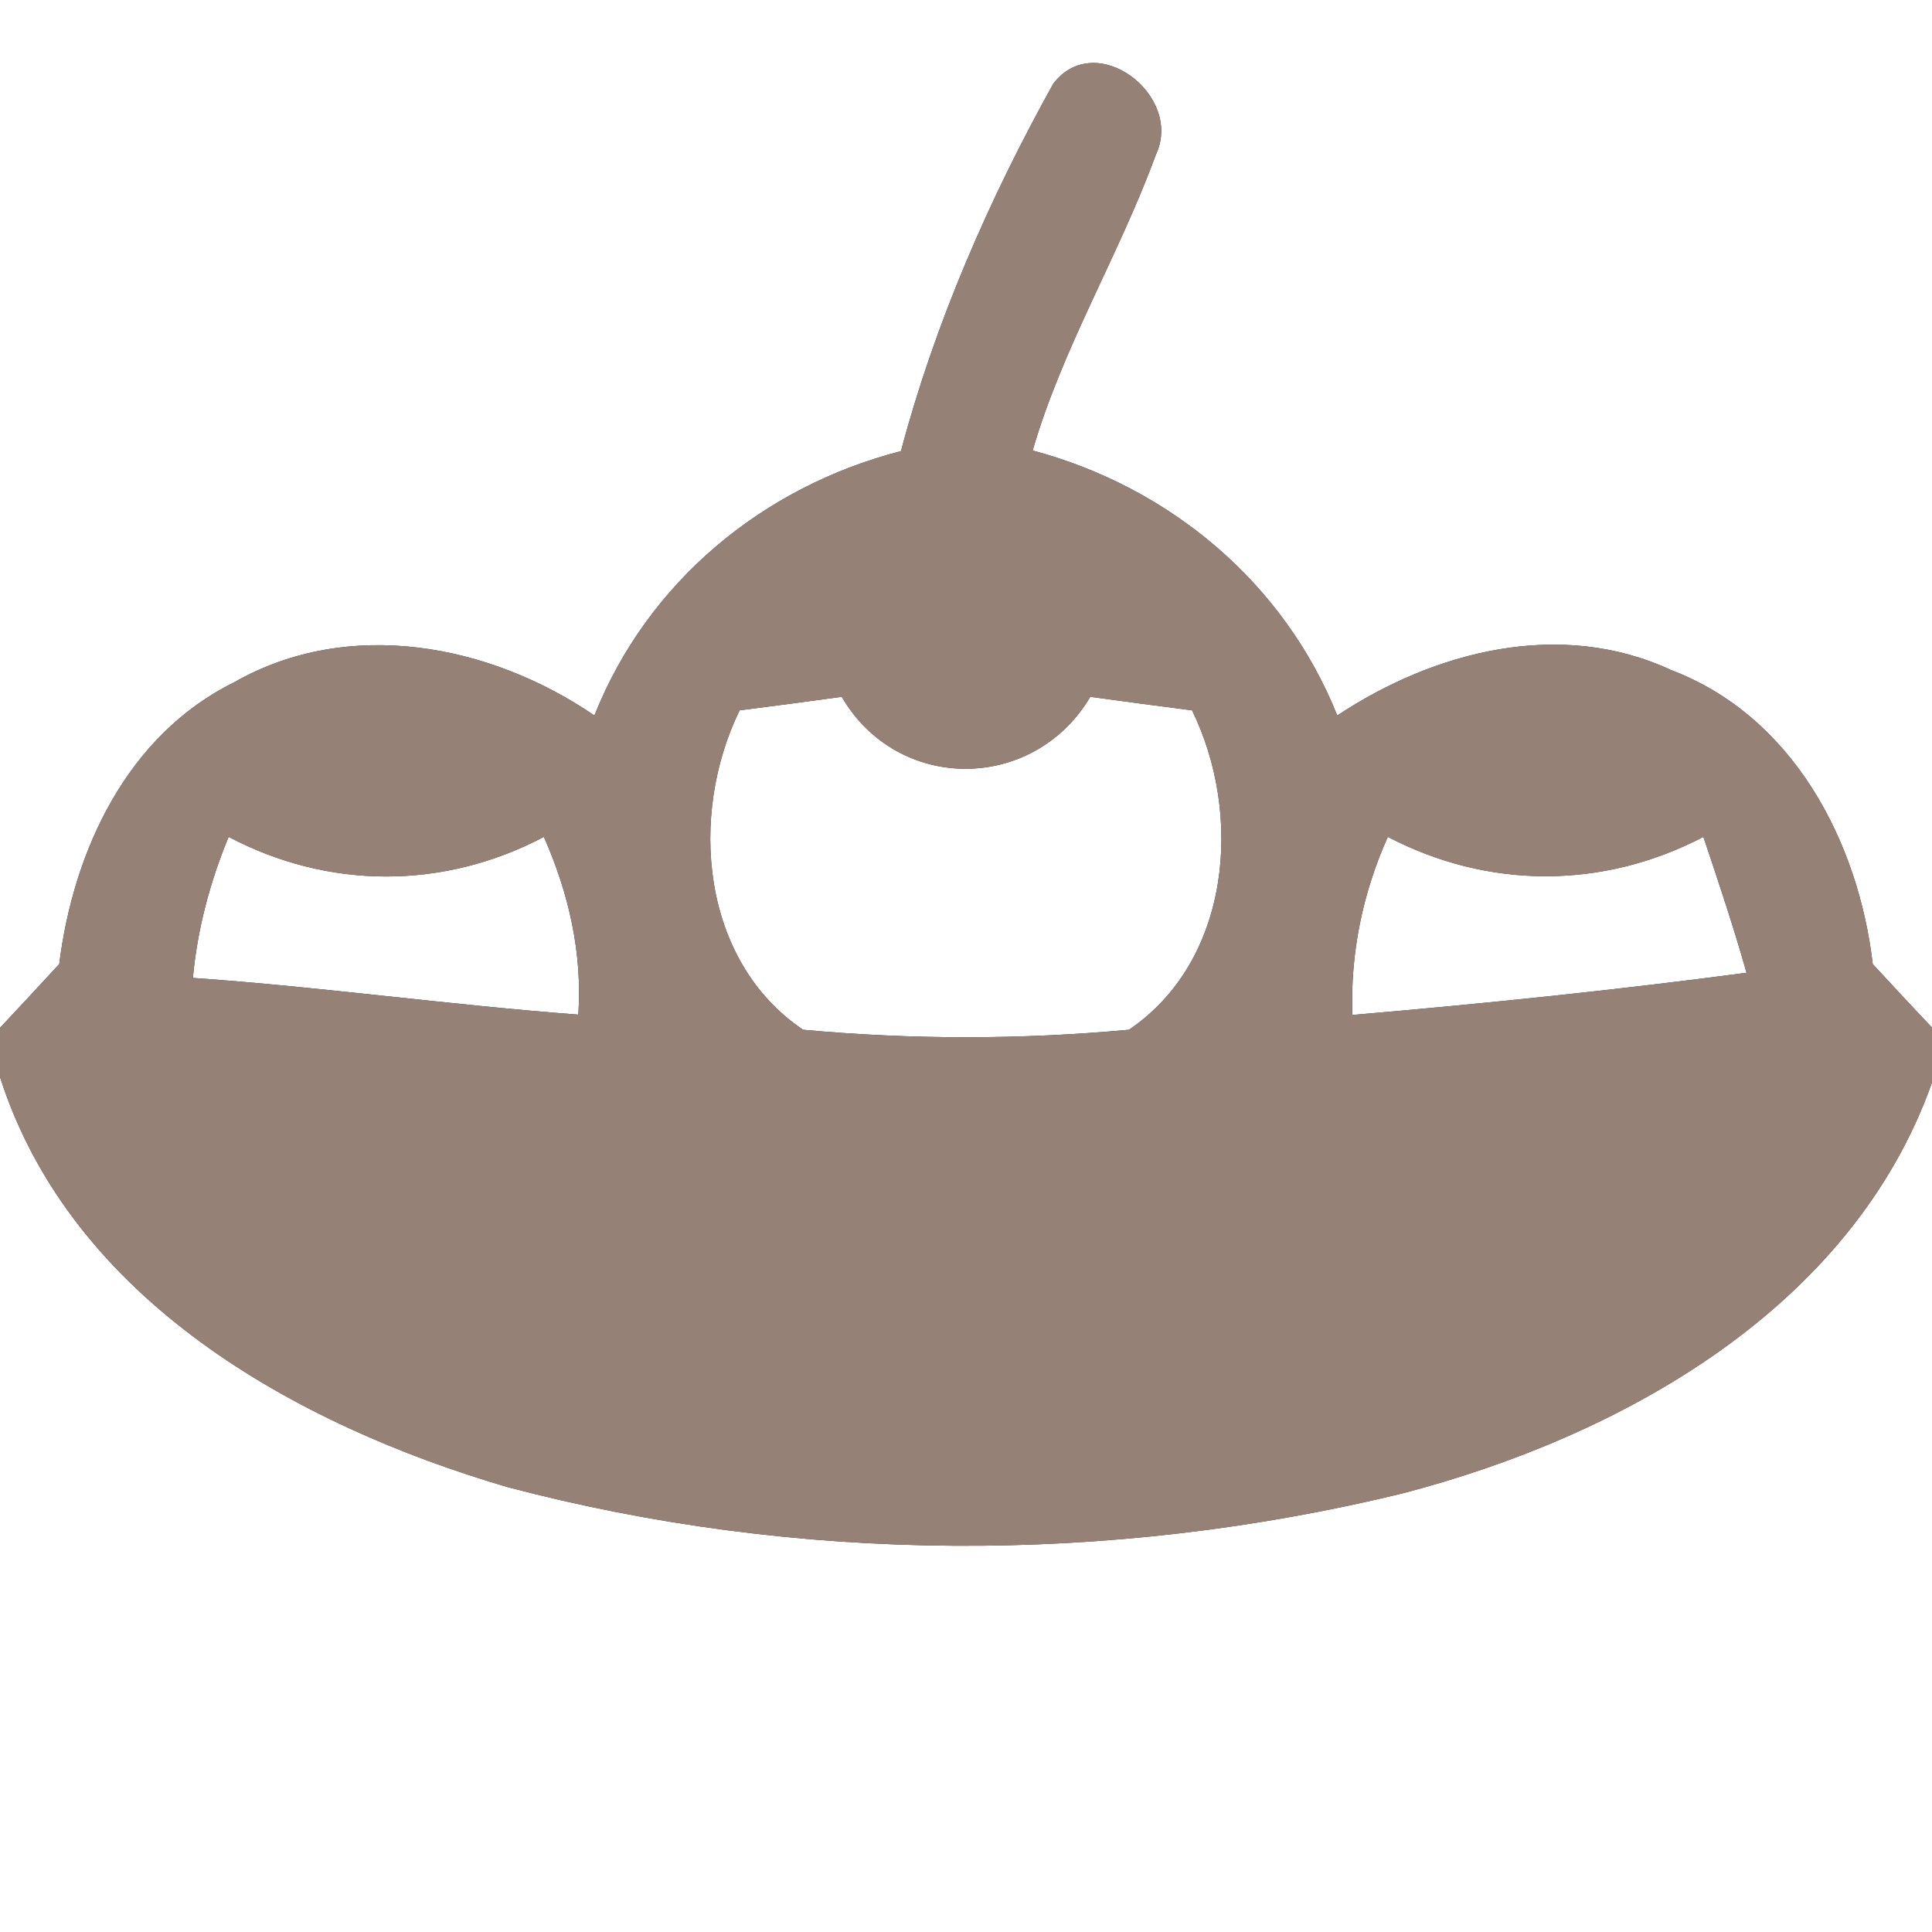 <?xml version="1.0" encoding="UTF-8" ?>
<!DOCTYPE svg PUBLIC "-//W3C//DTD SVG 1.1//EN" "http://www.w3.org/Graphics/SVG/1.1/DTD/svg11.dtd">
<svg width="60pt" height="60pt" viewBox="0 0 60 60" version="1.1" xmlns="http://www.w3.org/2000/svg">
<rect x="0" y="0" width="60" height="60" fill="#333333" stroke="none"/>
<g id="#ffffffff">
<path fill="#ffffff" opacity="1.00" d=" M 0.00 0.00 L 60.00 0.00 L 60.00 31.91 C 59.38 31.26 58.77 30.60 58.16 29.94 C 57.71 26.11 55.67 22.24 51.90 20.81 C 48.46 19.21 44.55 20.22 41.53 22.22 C 39.88 18.10 36.33 15.13 32.07 13.99 C 33.00 10.79 34.75 7.93 35.89 4.82 C 36.78 2.97 34.03 0.87 32.71 2.60 C 30.71 6.20 29.04 10.02 27.98 14.01 C 23.70 15.11 20.11 18.07 18.46 22.22 C 15.21 20.00 10.83 19.16 7.27 21.19 C 3.95 22.83 2.28 26.41 1.84 29.94 C 1.23 30.60 0.62 31.26 0.00 31.92 L 0.00 0.00 Z" />
<path fill="#ffffff" opacity="1.00" d=" M 22.97 22.06 C 23.77 21.96 25.35 21.75 26.14 21.64 C 27.89 24.64 32.11 24.60 33.86 21.64 C 34.65 21.75 36.23 21.96 37.02 22.06 C 38.61 25.31 38.22 29.84 35.06 31.98 C 31.70 32.29 28.30 32.29 24.94 31.98 C 21.77 29.84 21.38 25.31 22.97 22.06 Z" />
<path fill="#ffffff" opacity="1.00" d=" M 7.10 25.99 C 10.21 27.63 13.78 27.63 16.89 25.99 C 17.66 27.73 18.09 29.59 17.96 31.51 C 13.96 31.21 9.99 30.65 5.99 30.37 C 6.13 28.86 6.52 27.39 7.10 25.99 Z" />
<path fill="#ffffff" opacity="1.00" d=" M 43.10 25.99 C 46.22 27.62 49.78 27.62 52.90 25.99 C 53.37 27.39 53.84 28.79 54.24 30.21 C 50.17 30.75 46.09 31.17 42.00 31.52 C 41.93 29.61 42.32 27.73 43.10 25.99 Z" />
<path fill="#ffffff" opacity="1.00" d=" M 0.00 33.45 C 2.22 40.38 9.18 44.25 15.75 46.18 C 24.79 48.57 34.48 48.59 43.55 46.38 C 50.38 44.60 57.51 40.63 60.00 33.62 L 60.00 60.00 L 0.00 60.00 L 0.00 33.45 Z" />
</g>
<g id="#000000ff">
<path fill="#968176" opacity="1.00" d=" M 32.71 2.60 C 34.03 0.87 36.78 2.97 35.89 4.82 C 34.75 7.93 33.00 10.79 32.07 13.99 C 36.33 15.13 39.88 18.10 41.53 22.22 C 44.55 20.22 48.46 19.21 51.90 20.81 C 55.67 22.24 57.71 26.11 58.16 29.94 C 58.77 30.60 59.38 31.26 60.00 31.91 L 60.00 33.62 C 57.51 40.63 50.38 44.60 43.55 46.38 C 34.48 48.59 24.79 48.57 15.75 46.18 C 9.18 44.25 2.22 40.38 0.00 33.45 L 0.00 31.92 C 0.62 31.26 1.23 30.60 1.84 29.94 C 2.28 26.41 3.95 22.83 7.27 21.19 C 10.83 19.16 15.21 20.00 18.46 22.22 C 20.11 18.07 23.70 15.11 27.98 14.01 C 29.04 10.02 30.71 6.20 32.71 2.60 M 22.97 22.06 C 21.38 25.31 21.77 29.84 24.94 31.98 C 28.30 32.29 31.70 32.29 35.06 31.98 C 38.22 29.84 38.61 25.31 37.02 22.06 C 36.23 21.96 34.65 21.75 33.86 21.64 C 32.11 24.60 27.89 24.64 26.14 21.64 C 25.35 21.75 23.77 21.96 22.97 22.06 M 7.10 25.99 C 6.52 27.39 6.13 28.86 5.99 30.37 C 9.99 30.65 13.96 31.21 17.96 31.51 C 18.09 29.59 17.66 27.73 16.89 25.99 C 13.78 27.63 10.21 27.63 7.10 25.99 M 43.10 25.99 C 42.32 27.73 41.93 29.61 42.00 31.52 C 46.09 31.17 50.17 30.75 54.24 30.21 C 53.84 28.79 53.37 27.39 52.90 25.99 C 49.78 27.62 46.22 27.62 43.10 25.99 Z" />
</g>
</svg>
